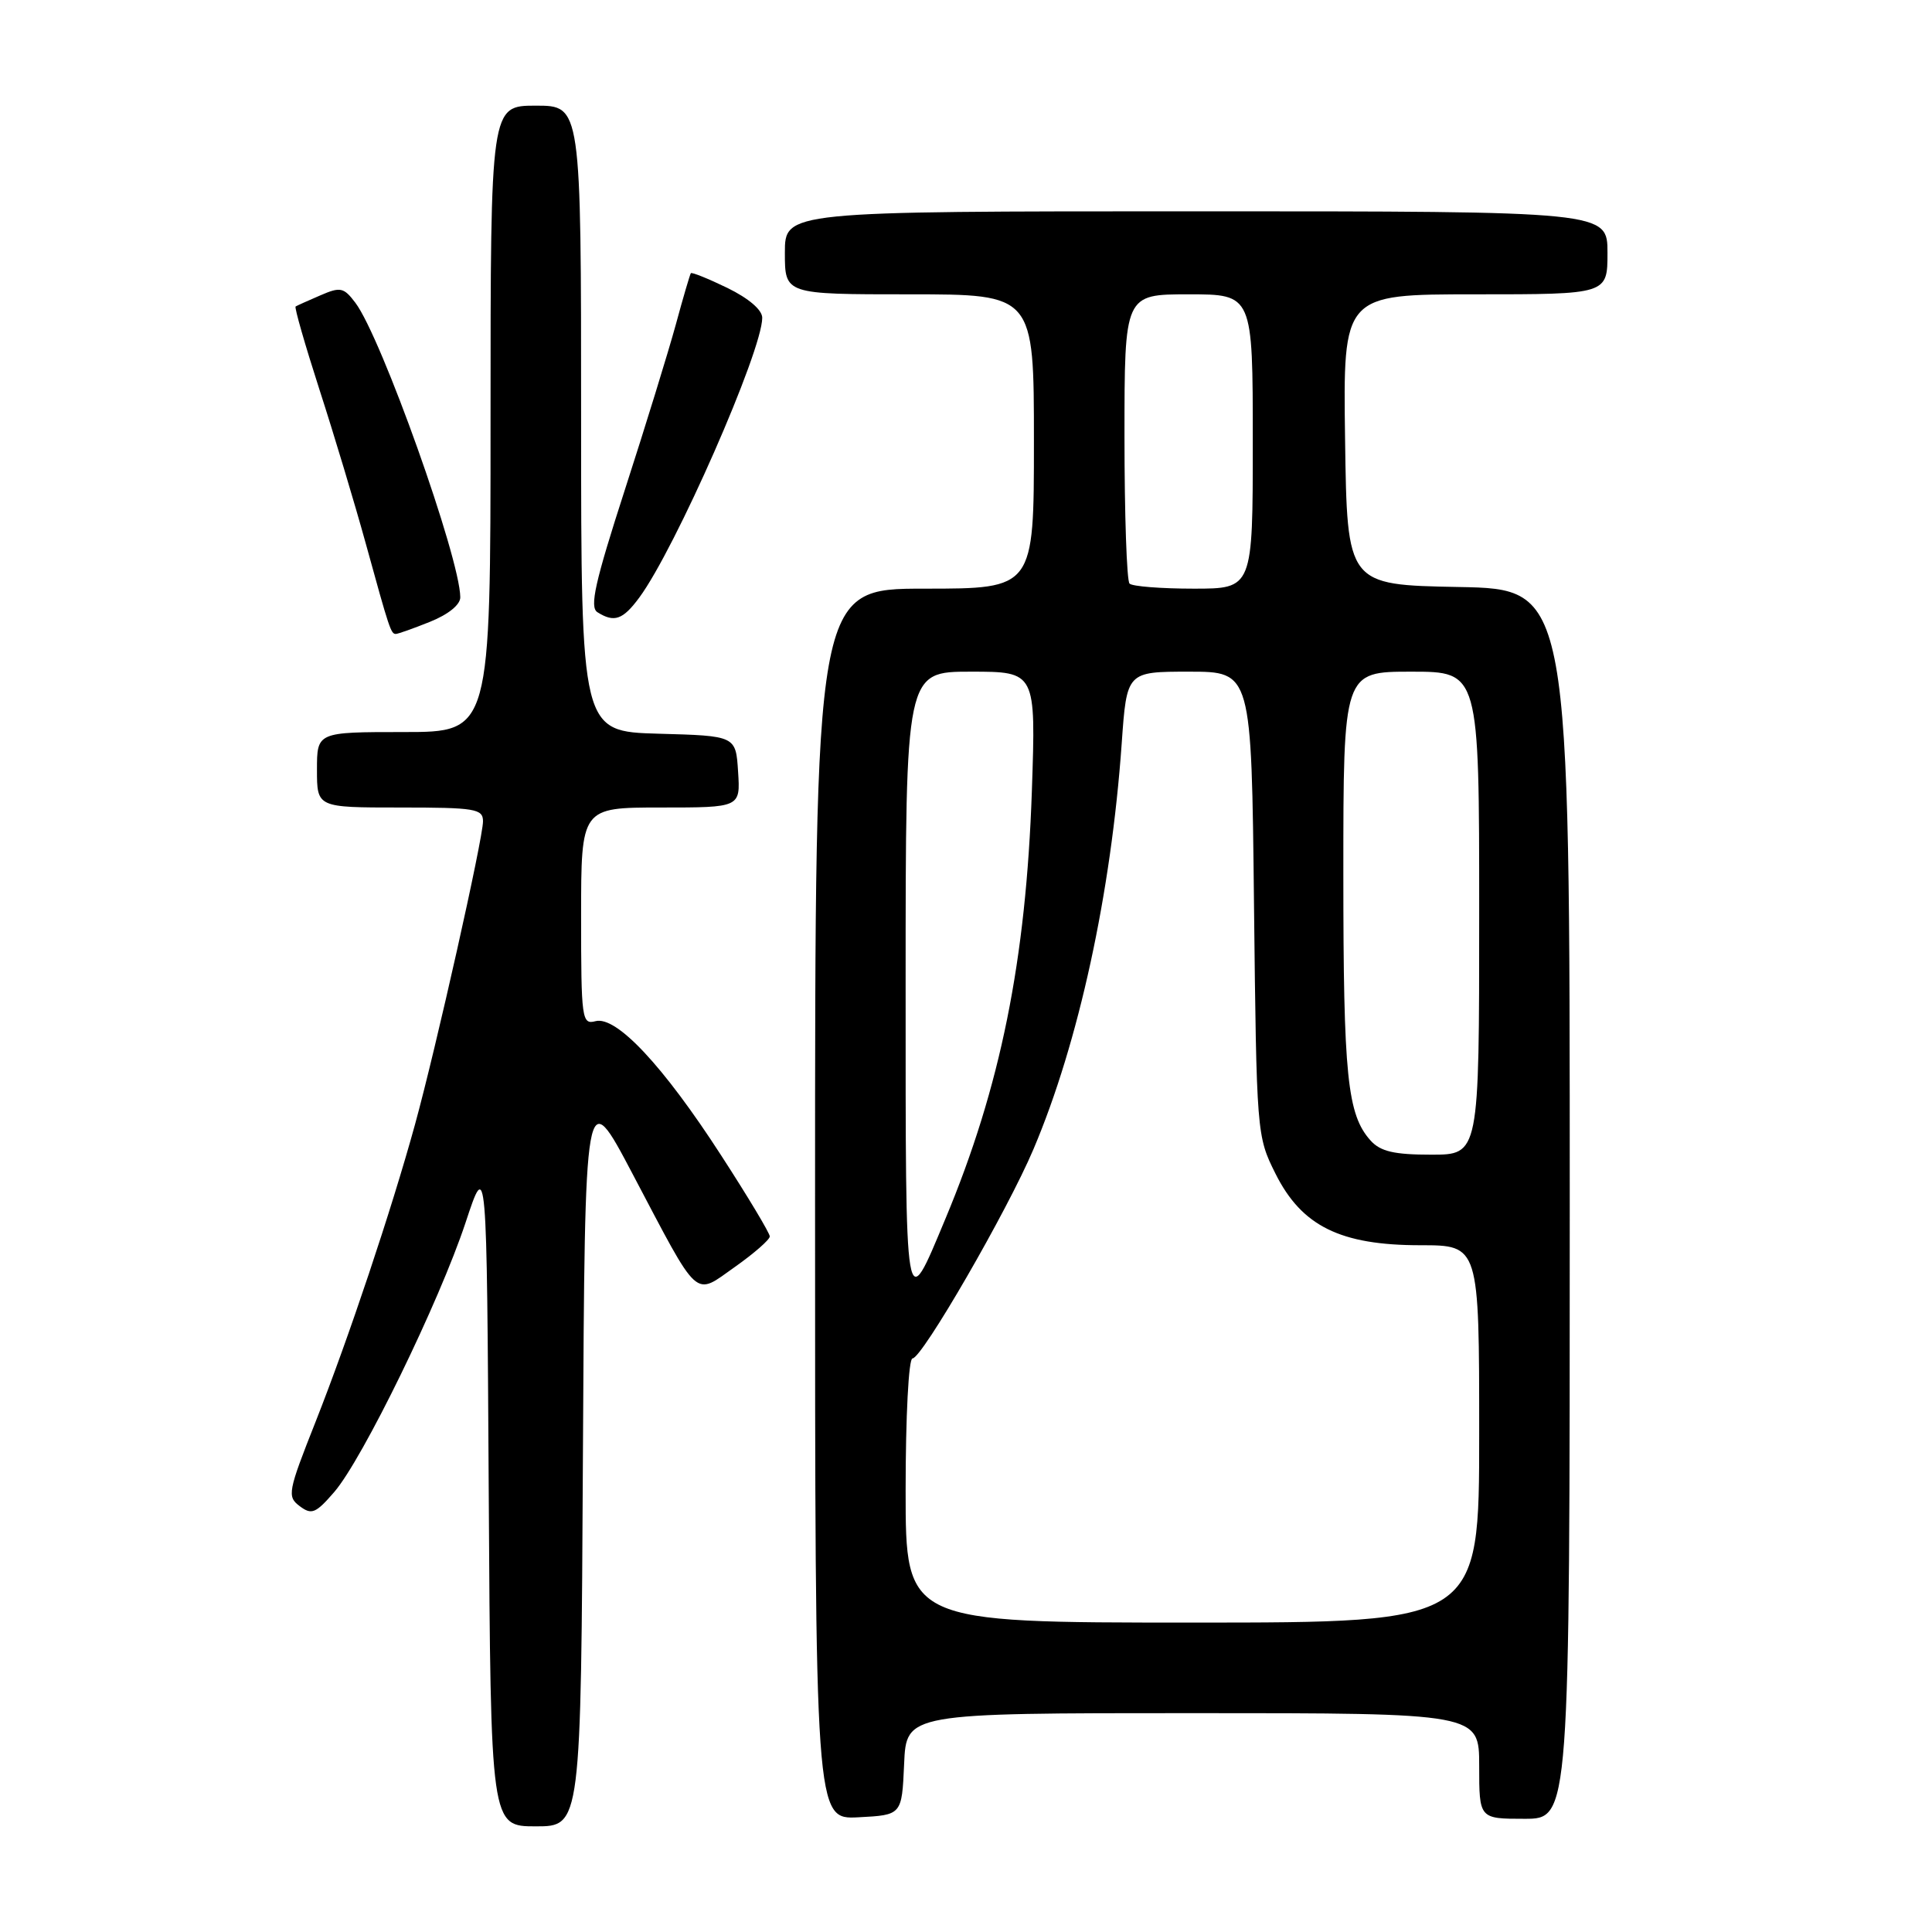 <?xml version="1.0" encoding="UTF-8" standalone="no"?>
<!DOCTYPE svg PUBLIC "-//W3C//DTD SVG 1.1//EN" "http://www.w3.org/Graphics/SVG/1.1/DTD/svg11.dtd" >
<svg xmlns="http://www.w3.org/2000/svg" xmlns:xlink="http://www.w3.org/1999/xlink" version="1.1" viewBox="0 0 256 256">
 <g >
 <path fill="currentColor"
d=" M 77.24 192.78 C 77.50 143.55 77.50 143.55 83.81 155.53 C 92.81 172.60 91.87 171.75 97.40 167.86 C 99.93 166.07 102.00 164.26 102.00 163.83 C 102.00 163.40 99.10 158.56 95.54 153.07 C 87.87 141.20 81.67 134.59 78.91 135.31 C 77.10 135.79 77.00 135.09 77.00 121.41 C 77.00 107.00 77.00 107.00 87.55 107.00 C 98.11 107.00 98.11 107.00 97.80 102.25 C 97.50 97.50 97.50 97.50 87.25 97.22 C 77.00 96.93 77.00 96.93 77.00 55.47 C 77.00 14.00 77.00 14.00 71.00 14.00 C 65.00 14.00 65.00 14.00 65.00 55.50 C 65.00 97.00 65.00 97.00 53.50 97.00 C 42.00 97.00 42.00 97.00 42.00 102.00 C 42.00 107.00 42.00 107.00 53.00 107.00 C 63.00 107.00 64.00 107.17 64.00 108.83 C 64.00 111.12 57.77 138.90 54.99 149.00 C 51.87 160.34 46.18 177.34 41.83 188.36 C 38.14 197.68 38.02 198.30 39.71 199.57 C 41.29 200.76 41.83 200.54 44.28 197.71 C 48.03 193.38 58.21 172.50 61.69 162.00 C 64.50 153.50 64.50 153.50 64.76 197.75 C 65.02 242.00 65.02 242.00 71.00 242.00 C 76.98 242.00 76.98 242.00 77.24 192.78 Z  M 119.80 233.75 C 120.09 227.00 120.09 227.00 158.05 227.00 C 196.00 227.00 196.00 227.00 196.00 234.00 C 196.00 241.00 196.00 241.00 202.00 241.00 C 208.00 241.00 208.00 241.00 208.00 159.53 C 208.00 78.05 208.00 78.05 193.25 77.78 C 178.50 77.50 178.50 77.50 178.23 58.25 C 177.96 39.00 177.96 39.00 195.48 39.00 C 213.00 39.00 213.00 39.00 213.00 33.50 C 213.00 28.00 213.00 28.00 158.50 28.00 C 104.00 28.00 104.00 28.00 104.00 33.50 C 104.00 39.00 104.00 39.00 120.50 39.00 C 137.00 39.00 137.00 39.00 137.00 58.50 C 137.00 78.00 137.00 78.00 122.50 78.00 C 108.00 78.00 108.00 78.00 108.00 159.55 C 108.00 241.10 108.00 241.10 113.75 240.80 C 119.50 240.50 119.50 240.50 119.80 233.75 Z  M 56.98 82.39 C 59.40 81.42 61.00 80.13 60.99 79.14 C 60.95 73.93 50.54 44.69 47.09 40.12 C 45.55 38.08 45.11 37.98 42.44 39.14 C 40.83 39.83 39.35 40.50 39.17 40.61 C 38.99 40.73 40.42 45.70 42.34 51.66 C 44.27 57.62 47.02 66.78 48.46 72.00 C 51.61 83.44 51.80 84.00 52.45 84.00 C 52.73 84.00 54.77 83.28 56.98 82.39 Z  M 84.71 79.18 C 89.47 72.74 101.00 46.51 101.00 42.11 C 101.00 41.06 99.20 39.53 96.38 38.15 C 93.84 36.92 91.66 36.04 91.54 36.20 C 91.42 36.37 90.52 39.42 89.55 43.00 C 88.57 46.58 85.54 56.42 82.80 64.89 C 78.83 77.17 78.10 80.45 79.16 81.12 C 81.39 82.53 82.53 82.13 84.71 79.18 Z  M 120.00 197.50 C 120.00 187.68 120.40 180.00 120.91 180.00 C 122.17 180.00 133.48 160.45 136.95 152.25 C 142.93 138.15 147.23 118.34 148.63 98.53 C 149.30 89.00 149.30 89.00 157.56 89.00 C 165.83 89.00 165.83 89.00 166.16 119.75 C 166.50 150.23 166.52 150.54 169.00 155.50 C 172.48 162.47 177.60 165.00 188.21 165.00 C 196.00 165.00 196.00 165.00 196.00 190.00 C 196.00 215.00 196.00 215.00 158.00 215.00 C 120.00 215.00 120.00 215.00 120.00 197.50 Z  M 120.00 130.22 C 120.00 89.00 120.00 89.00 128.63 89.00 C 137.26 89.00 137.26 89.00 136.73 104.75 C 135.96 127.26 132.57 144.05 125.27 161.50 C 119.87 174.43 120.00 175.21 120.00 130.22 Z  M 181.62 151.14 C 178.52 147.70 178.00 142.65 178.00 115.76 C 178.00 89.00 178.00 89.00 187.00 89.00 C 196.00 89.00 196.00 89.00 196.00 121.00 C 196.00 153.00 196.00 153.00 189.65 153.00 C 184.74 153.00 182.93 152.58 181.62 151.14 Z  M 149.67 77.33 C 149.30 76.97 149.00 68.19 149.00 57.83 C 149.00 39.00 149.00 39.00 157.50 39.00 C 166.00 39.00 166.00 39.00 166.00 58.50 C 166.00 78.00 166.00 78.00 158.17 78.00 C 153.86 78.00 150.03 77.70 149.67 77.33 Z "/>
</g>
</svg>